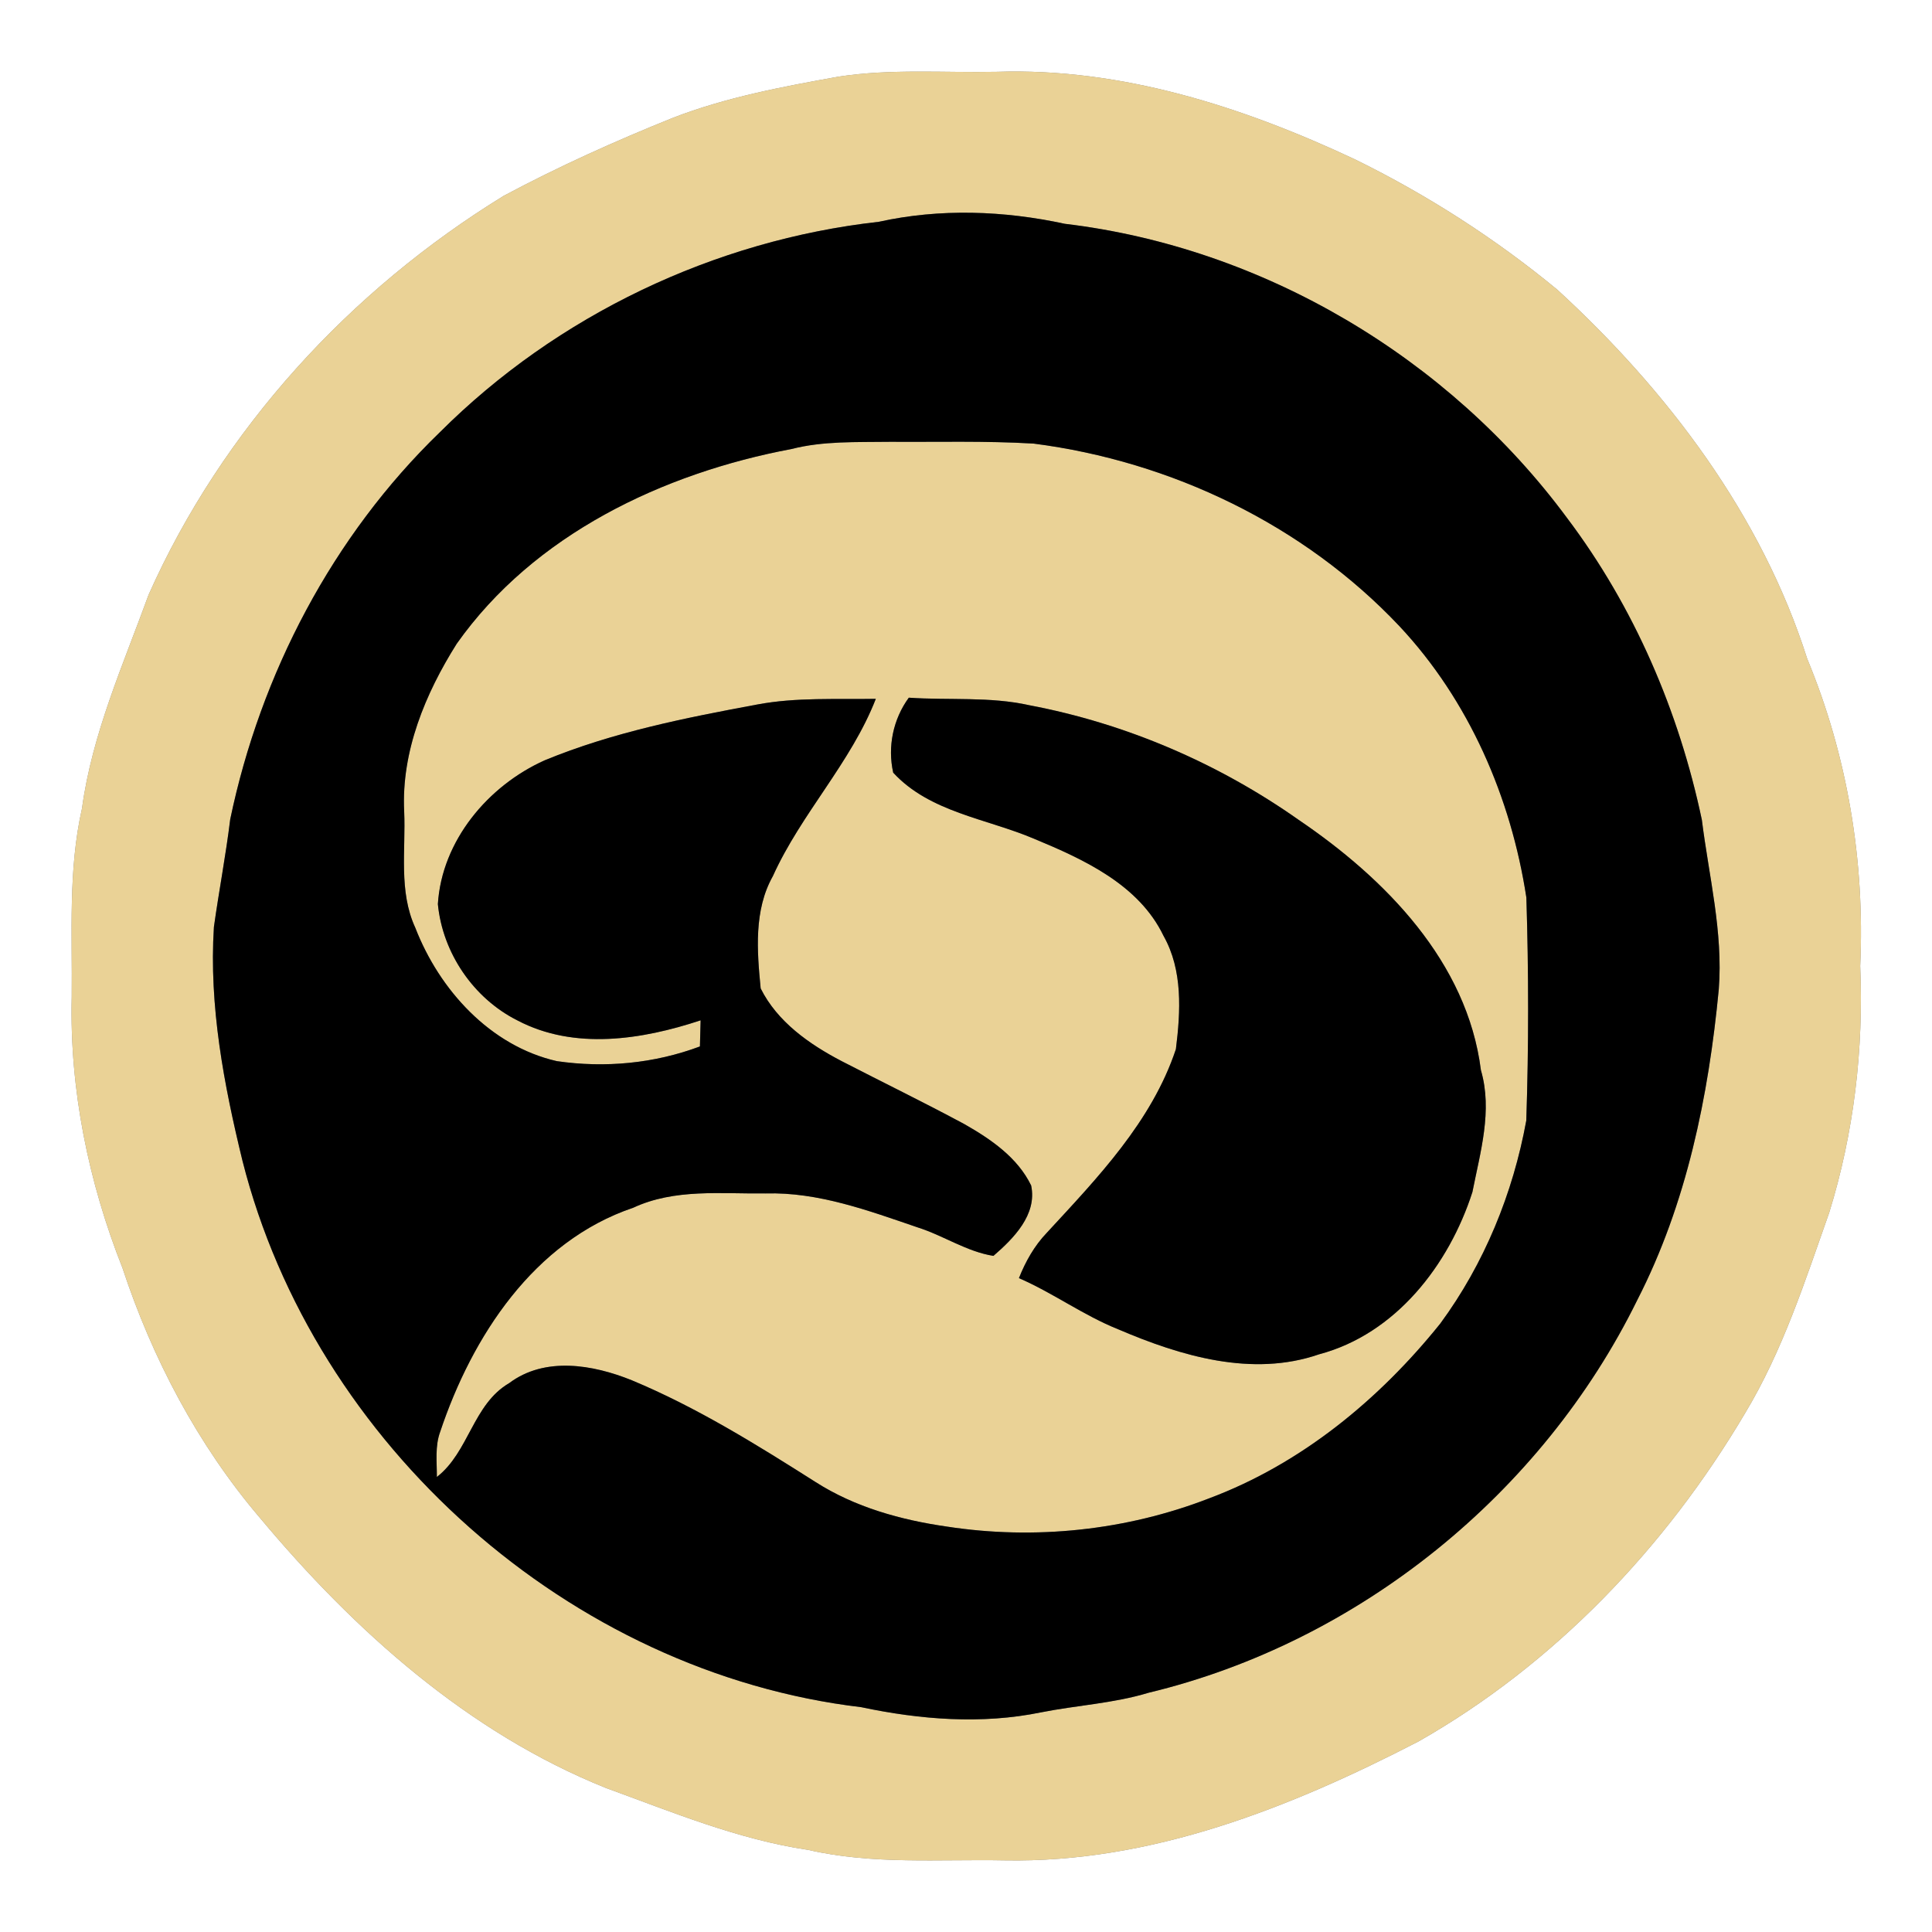<?xml version="1.0" encoding="UTF-8" ?>
<!DOCTYPE svg PUBLIC "-//W3C//DTD SVG 1.1//EN" "http://www.w3.org/Graphics/SVG/1.1/DTD/svg11.dtd">
<svg width="250pt" height="250pt" viewBox="0 0 250 250" version="1.1" xmlns="http://www.w3.org/2000/svg">
<rect x="0" y="0" width="250" height="250" fill="#808080" stroke="none"/>
<g id="#ffffffff">
<path fill="#ffffff" opacity="1.00" d=" M 0.00 0.00 L 250.00 0.00 L 250.00 250.00 L 0.00 250.00 L 0.00 0.00 M 108.49 9.92 C 101.26 11.22 93.97 12.58 87.09 15.24 C 79.63 18.24 72.27 21.55 65.18 25.34 C 45.28 37.56 28.75 55.56 19.23 76.96 C 15.93 86.03 11.92 94.96 10.61 104.61 C 8.80 112.62 9.37 120.86 9.28 129.00 C 8.99 140.98 11.45 152.96 15.85 164.08 C 19.72 175.80 25.59 186.96 33.61 196.38 C 45.82 210.99 60.53 224.18 78.40 231.36 C 86.98 234.48 95.50 238.03 104.60 239.38 C 112.94 241.30 121.53 240.57 130.00 240.73 C 148.93 241.09 166.99 233.90 183.54 225.35 C 201.12 215.36 215.52 200.26 225.78 182.92 C 230.67 174.82 233.57 165.78 236.70 156.91 C 239.89 146.61 241.17 135.77 240.71 125.00 C 241.33 111.45 239.06 97.78 233.85 85.24 C 227.93 66.62 215.77 50.57 201.52 37.49 C 193.51 30.88 184.68 25.21 175.35 20.63 C 160.89 13.84 145.15 8.76 129.00 9.29 C 122.17 9.43 115.28 8.87 108.49 9.92 Z" />
</g>
<g id="#ead296ff">
<path fill="#ead296" opacity="1.00" d=" M 108.49 9.92 C 115.28 8.87 122.17 9.43 129.00 9.29 C 145.15 8.76 160.89 13.84 175.35 20.63 C 184.68 25.21 193.51 30.88 201.52 37.49 C 215.77 50.57 227.93 66.62 233.85 85.24 C 239.06 97.78 241.33 111.45 240.71 125.00 C 241.17 135.77 239.89 146.61 236.70 156.91 C 233.57 165.78 230.67 174.82 225.78 182.92 C 215.52 200.26 201.12 215.36 183.54 225.35 C 166.99 233.90 148.93 241.09 130.00 240.73 C 121.53 240.57 112.94 241.30 104.60 239.38 C 95.50 238.03 86.98 234.48 78.40 231.36 C 60.53 224.18 45.82 210.99 33.61 196.38 C 25.59 186.96 19.72 175.80 15.85 164.08 C 11.45 152.96 8.99 140.98 9.28 129.00 C 9.37 120.86 8.80 112.62 10.61 104.61 C 11.92 94.96 15.93 86.03 19.23 76.96 C 28.75 55.56 45.28 37.56 65.18 25.34 C 72.27 21.55 79.63 18.24 87.09 15.24 C 93.97 12.58 101.26 11.22 108.49 9.92 M 113.72 28.70 C 92.45 31.08 72.07 40.80 56.92 55.93 C 43.04 69.35 33.72 87.18 29.79 106.02 C 29.22 110.68 28.33 115.30 27.68 119.95 C 27.03 130.16 28.97 140.34 31.38 150.22 C 40.69 186.97 73.73 216.42 111.45 220.91 C 119.07 222.52 127.02 223.16 134.70 221.58 C 139.33 220.66 144.09 220.42 148.63 219.04 C 175.83 212.50 199.55 193.29 211.87 168.21 C 218.26 155.75 221.09 141.83 222.41 128.01 C 222.98 120.61 221.13 113.39 220.22 106.09 C 217.26 92.04 211.45 78.52 202.78 67.03 C 187.45 46.28 163.45 32.02 137.79 28.96 C 129.89 27.25 121.64 26.95 113.72 28.70 Z" />
<path fill="#ead296" opacity="1.00" d=" M 102.43 58.10 C 106.53 57.05 110.81 57.23 115.01 57.17 C 121.26 57.21 127.51 57.03 133.75 57.40 C 151.56 59.69 168.71 67.91 181.08 81.02 C 190.09 90.63 195.53 103.20 197.51 116.14 C 197.81 125.75 197.82 135.39 197.50 145.00 C 195.79 154.41 192.06 163.54 186.37 171.27 C 178.47 181.11 168.37 189.43 156.45 193.89 C 145.72 198.05 133.90 199.29 122.53 197.54 C 116.59 196.69 110.61 195.03 105.51 191.76 C 97.87 186.91 90.12 182.09 81.74 178.60 C 76.73 176.58 70.52 175.50 65.88 178.98 C 61.19 181.72 60.69 187.89 56.53 191.12 C 56.54 189.17 56.27 187.15 56.96 185.27 C 61.08 172.95 69.07 160.63 81.94 156.28 C 87.31 153.78 93.32 154.50 99.06 154.43 C 105.88 154.23 112.40 156.66 118.76 158.83 C 122.08 159.88 125.08 161.96 128.55 162.51 C 131.15 160.26 134.23 157.18 133.43 153.40 C 131.67 149.77 128.20 147.40 124.79 145.46 C 119.55 142.64 114.20 140.04 108.91 137.31 C 104.73 135.13 100.58 132.22 98.43 127.90 C 97.96 123.06 97.53 117.78 100.01 113.37 C 103.67 105.27 110.10 98.72 113.33 90.43 C 108.22 90.52 103.05 90.21 98.00 91.16 C 88.68 92.89 79.30 94.75 70.49 98.38 C 63.16 101.66 57.17 108.79 56.66 116.99 C 57.27 123.31 61.27 129.19 66.95 132.04 C 74.32 135.92 83.08 134.54 90.66 132.03 C 90.63 133.15 90.60 134.28 90.57 135.41 C 84.66 137.62 78.29 138.22 72.05 137.31 C 63.42 135.34 56.85 128.08 53.74 120.05 C 51.56 115.33 52.52 110.01 52.30 104.99 C 51.92 97.24 55.04 89.74 59.10 83.30 C 69.09 69.16 85.79 61.23 102.43 58.10 M 117.60 90.28 C 115.57 93.06 114.83 96.62 115.58 99.98 C 120.30 105.11 127.66 105.92 133.80 108.53 C 140.23 111.20 147.37 114.46 150.56 121.10 C 153.07 125.54 152.77 130.88 152.16 135.76 C 149.04 145.14 142.01 152.42 135.45 159.53 C 133.85 161.20 132.70 163.24 131.85 165.39 C 136.28 167.31 140.21 170.22 144.72 172.02 C 152.78 175.47 162.03 178.24 170.68 175.25 C 180.60 172.62 187.50 163.68 190.53 154.25 C 191.55 149.07 193.16 143.72 191.63 138.48 C 189.86 124.46 179.25 113.69 168.06 106.10 C 157.66 98.77 145.72 93.63 133.21 91.26 C 128.09 90.11 122.80 90.64 117.60 90.28 Z" />
</g>
<g id="#000000ff">
<path fill="#000000" opacity="1.00" d=" M 113.72 28.70 C 121.64 26.95 129.89 27.25 137.79 28.96 C 163.45 32.02 187.45 46.28 202.78 67.03 C 211.45 78.52 217.26 92.04 220.22 106.09 C 221.13 113.39 222.98 120.61 222.41 128.01 C 221.09 141.83 218.26 155.75 211.87 168.21 C 199.55 193.29 175.83 212.50 148.63 219.04 C 144.09 220.42 139.33 220.66 134.70 221.58 C 127.02 223.16 119.07 222.52 111.45 220.91 C 73.73 216.42 40.69 186.97 31.38 150.22 C 28.97 140.34 27.03 130.16 27.68 119.95 C 28.33 115.30 29.22 110.68 29.79 106.02 C 33.72 87.18 43.04 69.35 56.92 55.93 C 72.07 40.80 92.45 31.08 113.72 28.70 M 102.43 58.10 C 85.79 61.23 69.09 69.16 59.10 83.30 C 55.04 89.74 51.92 97.24 52.30 104.99 C 52.52 110.01 51.56 115.33 53.74 120.05 C 56.85 128.08 63.42 135.34 72.05 137.31 C 78.29 138.22 84.66 137.62 90.57 135.41 C 90.60 134.28 90.63 133.15 90.66 132.03 C 83.08 134.54 74.32 135.92 66.95 132.04 C 61.27 129.19 57.27 123.31 56.66 116.99 C 57.17 108.79 63.16 101.66 70.49 98.38 C 79.30 94.75 88.68 92.89 98.00 91.16 C 103.05 90.21 108.22 90.52 113.33 90.43 C 110.10 98.72 103.67 105.27 100.01 113.37 C 97.53 117.78 97.96 123.06 98.43 127.90 C 100.58 132.22 104.73 135.13 108.91 137.31 C 114.20 140.04 119.55 142.64 124.79 145.46 C 128.20 147.40 131.67 149.77 133.43 153.40 C 134.23 157.18 131.15 160.26 128.55 162.51 C 125.08 161.96 122.08 159.88 118.76 158.83 C 112.40 156.66 105.88 154.23 99.06 154.43 C 93.32 154.50 87.31 153.78 81.94 156.28 C 69.07 160.63 61.08 172.95 56.96 185.27 C 56.27 187.15 56.54 189.17 56.53 191.12 C 60.69 187.89 61.19 181.72 65.88 178.98 C 70.52 175.50 76.73 176.58 81.74 178.60 C 90.12 182.09 97.87 186.91 105.51 191.76 C 110.61 195.03 116.59 196.69 122.53 197.54 C 133.90 199.29 145.72 198.05 156.45 193.89 C 168.37 189.43 178.47 181.11 186.37 171.27 C 192.06 163.54 195.79 154.41 197.50 145.00 C 197.82 135.39 197.81 125.75 197.51 116.14 C 195.53 103.20 190.09 90.63 181.08 81.02 C 168.71 67.91 151.56 59.69 133.75 57.40 C 127.51 57.03 121.26 57.21 115.01 57.17 C 110.81 57.23 106.53 57.05 102.43 58.10 Z" />
<path fill="#000000" opacity="1.00" d=" M 117.60 90.28 C 122.80 90.64 128.09 90.11 133.21 91.26 C 145.72 93.63 157.66 98.77 168.06 106.10 C 179.25 113.69 189.86 124.46 191.63 138.48 C 193.16 143.72 191.55 149.07 190.53 154.25 C 187.50 163.68 180.60 172.62 170.68 175.25 C 162.03 178.24 152.78 175.47 144.72 172.02 C 140.21 170.22 136.28 167.31 131.85 165.39 C 132.70 163.24 133.85 161.20 135.45 159.53 C 142.01 152.42 149.04 145.14 152.16 135.76 C 152.77 130.88 153.07 125.54 150.56 121.10 C 147.37 114.46 140.23 111.20 133.80 108.53 C 127.66 105.92 120.30 105.11 115.58 99.98 C 114.83 96.62 115.57 93.06 117.60 90.28 Z" />
</g>
</svg>
